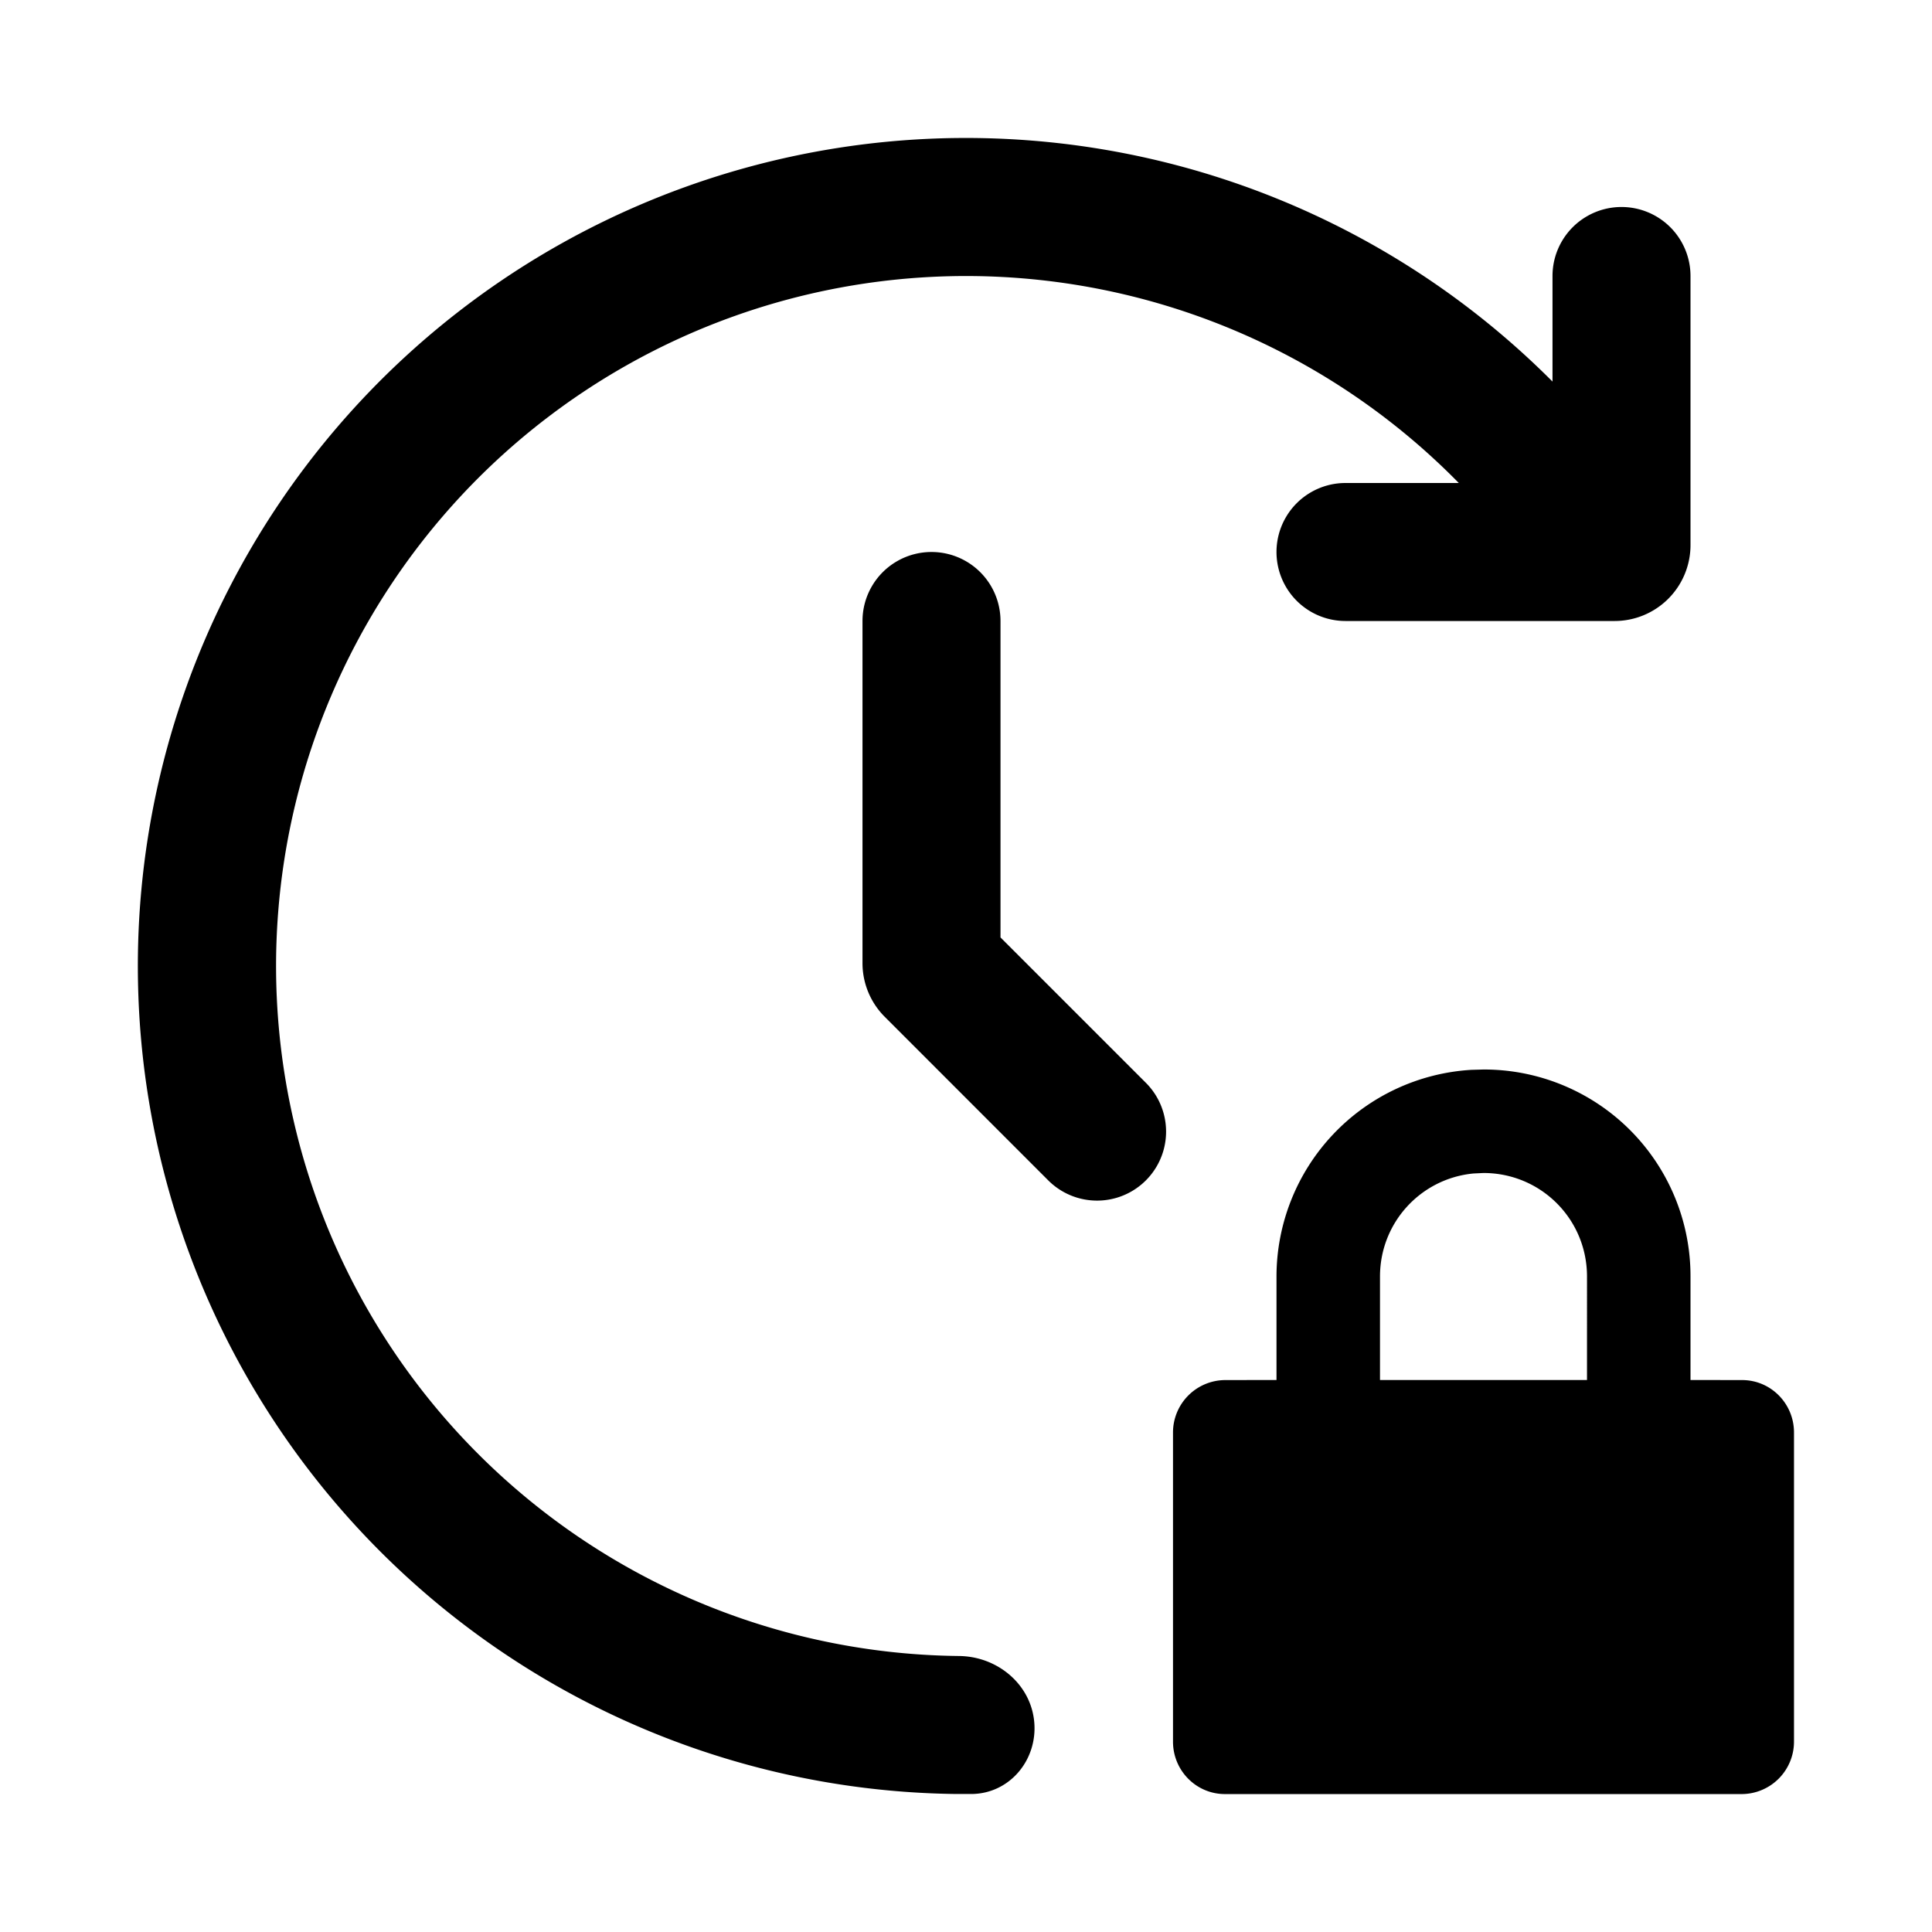 <svg xmlns="http://www.w3.org/2000/svg" width="28" height="28" fill="currentColor" viewBox="0 0 28 28"><path d="M13.9 24a1.192 1.192 0 0 1 .167.014c.48.075.877.448.922.942.05.55-.356 1.04-.909 1.044h-.216A11.999 11.999 0 0 1 3.316 8.534 12 12 0 0 1 22.5 5.53V4a1 1 0 1 1 2 0v3.9A1.1 1.1 0 0 1 23.4 9h-3.9a1 1 0 1 1 0-2h1.642A10 10 0 1 0 13.9 24Z M14.5 9a1 1 0 1 0-2 0v4.959c0 .291.116.571.322.777l2.37 2.371a1 1 0 0 0 1.415-1.414L14.5 13.586V9Z M24.5 18.492a2.994 2.994 0 0 0-3-2.992l-.176.005a3.003 3.003 0 0 0-2.824 2.996V20l-.748.001a.76.76 0 0 0-.752.76v4.48c0 .42.337.76.752.76h7.496a.76.76 0 0 0 .752-.76v-4.48c0-.42-.336-.76-.752-.76L24.5 20v-1.507Zm-3.145-1.485L21.5 17c.829 0 1.5.666 1.5 1.5V20h-3v-1.5c0-.78.59-1.42 1.355-1.493Z" clip-rule="evenodd"/></svg>
